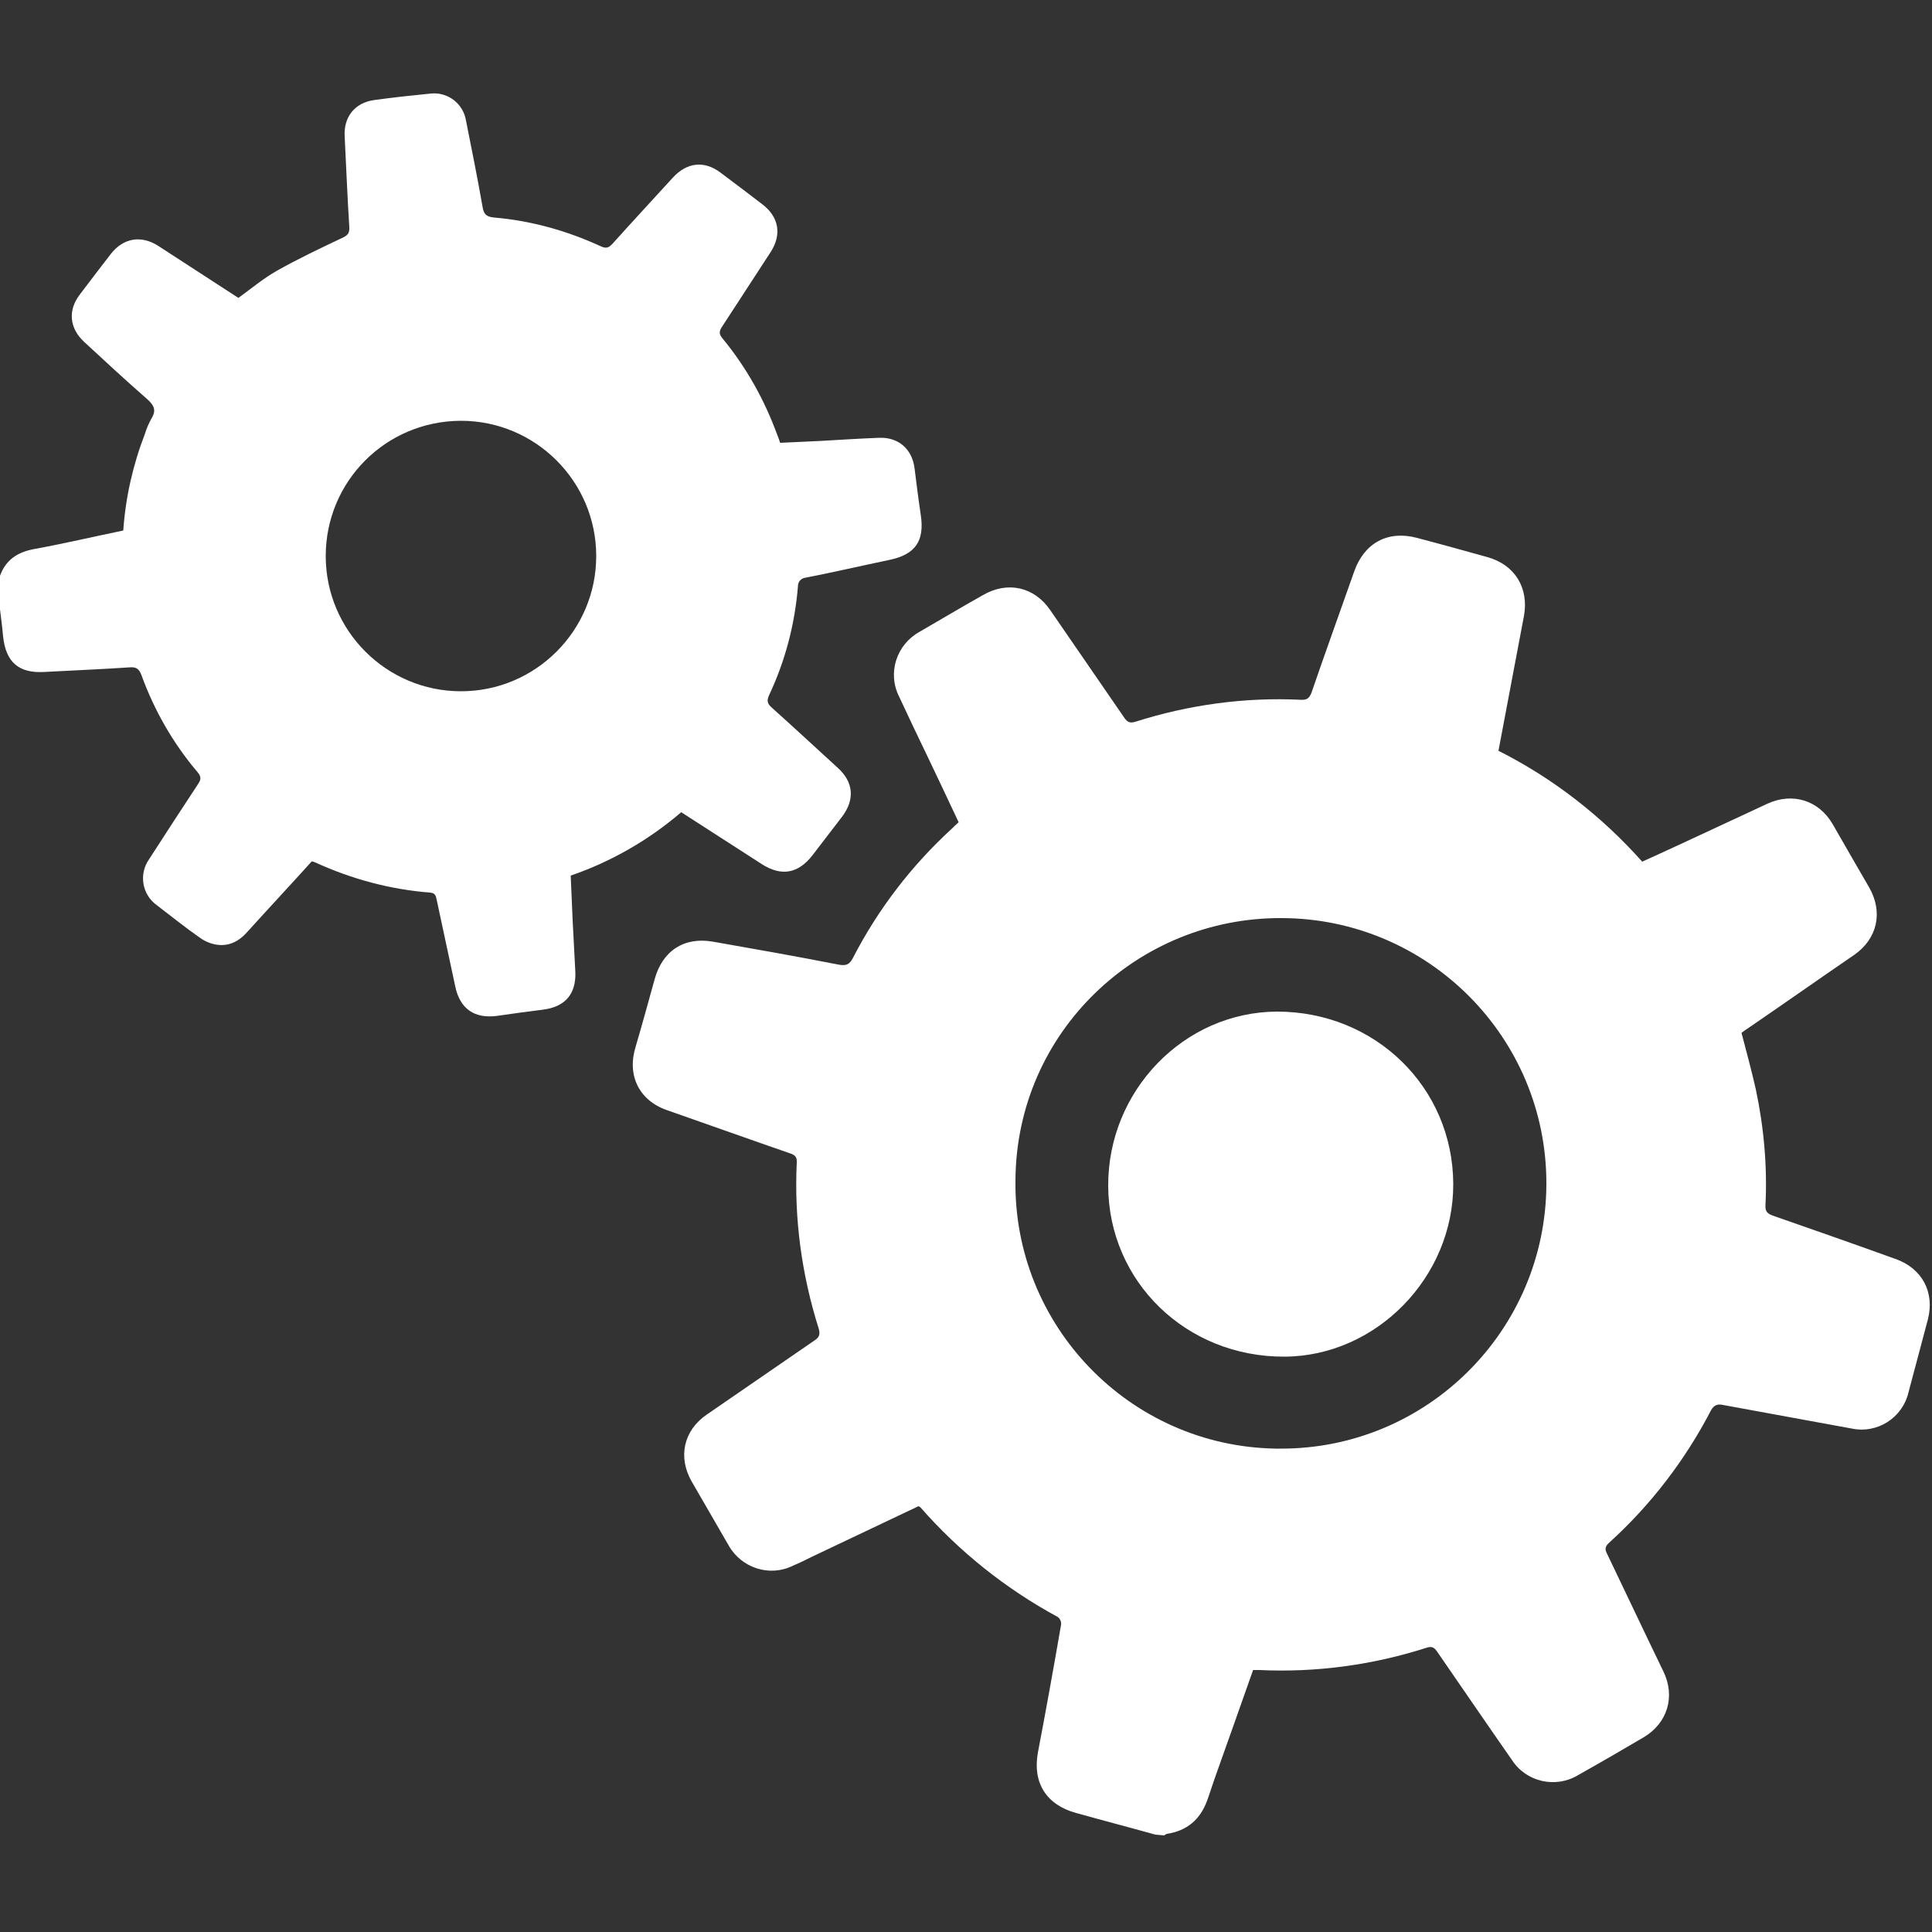 <?xml version="1.0" encoding="utf-8"?>
<!-- Generator: Adobe Illustrator 26.5.2, SVG Export Plug-In . SVG Version: 6.00 Build 0)  -->
<svg version="1.1"
	 id="Calque_1" xmlns:svg="http://www.w3.org/2000/svg" xmlns:inkscape="http://www.inkscape.org/namespaces/inkscape" xmlns:sodipodi="http://sodipodi.sourceforge.net/DTD/sodipodi-0.dtd"
	 xmlns="http://www.w3.org/2000/svg" xmlns:xlink="http://www.w3.org/1999/xlink" x="0px" y="0px" viewBox="0 0 500 500"
	 style="enable-background:new 0 0 500 500;" xml:space="preserve">
<rect x="0" y="0" width="500" height="500" fill="#333333" stroke="none"/>
<style type="text/css">
	.st0{fill:#FFFFFF;}
</style>
<sodipodi:namedview  bordercolor="#666666" borderopacity="1.0" id="namedview8843" inkscape:current-layer="Calque_1" inkscape:cx="159.77563" inkscape:cy="250.52539" inkscape:deskcolor="#d1d1d1" inkscape:pagecheckerboard="0" inkscape:pageopacity="0.0" inkscape:showpageshadow="2" inkscape:window-height="894" inkscape:window-maximized="1" inkscape:window-width="1920" inkscape:window-x="-8" inkscape:window-y="-8" inkscape:zoom="1.4270011" pagecolor="#ffffff" showgrid="false">
	</sodipodi:namedview>
<path id="path8836" class="st0" d="M299,474.8c-6.8-1.9-13.7-3.7-20.5-5.6c-7.7-2.1-11.3-7.8-9.9-15.6c2.1-11,4.1-22.1,6-33.1
	c0.1-0.8-0.2-1.5-0.8-2c-13.5-7.3-25.5-16.9-35.6-28.4c-0.1-0.1-0.3-0.2-0.5-0.3l-27.6,13.1c-1.6,0.8-3.2,1.6-4.9,2.3
	c-6,3-13.3,0.6-16.6-5.2c-3.2-5.5-6.4-11.1-9.6-16.6c-3.6-6.3-2.1-13.2,3.9-17.3c9.3-6.4,18.6-12.8,27.9-19.2c1.2-0.8,1.5-1.5,1.1-3
	c-4.4-13.9-6.4-28.4-5.7-43c0.1-1.5-0.5-2-1.7-2.4c-10.7-3.7-21.3-7.5-31.9-11.2c-7.2-2.5-10.4-9-8.1-16.4
	c1.7-5.8,3.3-11.6,4.9-17.4c2-7.4,7.6-11.1,15.1-9.8c10.8,1.9,21.6,3.8,32.3,5.9c2,0.4,3,0.2,4-1.8c6.5-12.6,15.2-23.9,25.6-33.4
	c0.5-0.5,1-1,1.7-1.6c-2.6-5.6-5.3-11.2-8-16.9c-2.5-5.2-5-10.4-7.4-15.6c-3.1-6.1-0.7-13.5,5.3-16.8c5.5-3.2,10.9-6.4,16.4-9.5
	c6.4-3.7,13.3-2.1,17.4,3.9c6.4,9.3,12.8,18.6,19.2,27.9c0.8,1.1,1.4,1.4,2.8,1c13.8-4.4,28.3-6.4,42.8-5.7c1.5,0.1,2.2-0.3,2.8-1.8
	c3.6-10.5,7.4-21,11.1-31.5c2.6-7.3,8.7-10.6,16.2-8.6c6.1,1.6,12.2,3.3,18.3,5c7.1,2,10.7,8,9.4,15.2c-2.2,11.6-4.4,23.2-6.6,34.9
	c14.1,7.1,26.7,16.9,37.2,28.7c3.7-1.7,7.3-3.3,10.9-5l21.5-10c6.5-3,13.3-0.9,16.9,5.3c3.1,5.4,6.2,10.8,9.4,16.3
	c3.7,6.4,2.2,13.3-3.8,17.5c-9.2,6.3-18.3,12.7-27.5,19c-0.6,0.4-1.2,0.8-1.7,1.2c1.3,4.9,2.6,9.8,3.7,14.6c2.1,9.9,3,20,2.5,30
	c-0.1,1.6,0.5,2.2,1.9,2.7c10.6,3.7,21.2,7.4,31.7,11.2c6.9,2.4,10.3,8.6,8.4,15.8c-1.7,6.3-3.3,12.5-5,18.8
	c-1.6,6.6-8.1,10.7-14.7,9.3c-11.1-2-22.2-4.1-33.3-6.1c-1.4-0.3-2.3,0-3.1,1.4c-6.7,12.9-15.6,24.5-26.3,34.2
	c-1,0.9-1.3,1.6-0.6,2.9c4.9,10.2,9.7,20.4,14.6,30.5c3.1,6.4,1.1,13.3-5.1,17c-5.6,3.3-11.3,6.6-17,9.8c-5.8,3.5-13.4,1.8-17.1-3.9
	c-6.5-9.3-12.9-18.7-19.4-28.1c-0.7-1-1.3-1.4-2.6-1c-14,4.5-28.7,6.5-43.4,5.8c-0.5,0-1,0-1.6,0c-3.2,9.1-6.4,18.1-9.6,27.1
	c-0.8,2.2-1.5,4.5-2.3,6.7c-1.8,4.9-5.2,7.8-10.4,8.6c-0.3,0.1-0.5,0.2-0.7,0.4L299,474.8z M331.4,374.9
	c37.9,0.1,68.7-30.6,68.8-68.5c0.1-37.9-30.6-68.7-68.5-68.8c-37.3-0.2-68.6,29.5-68.9,67.7c-0.6,37.8,29.6,69,67.4,69.6
	C330.6,374.9,331,374.9,331.4,374.9L331.4,374.9z"/>
<path id="path8838" class="st0" d="M0,149c1.5-4.1,4.5-6.1,8.8-6.9c7.7-1.4,15.3-3.2,23.1-4.8c0.6-8.6,2.5-17,5.6-25
	c0.4-1.4,1-2.7,1.7-4c1.3-2.1,0.7-3.4-1.1-5c-5.5-4.8-10.9-9.8-16.3-14.8c-3.8-3.5-4.3-8.1-1.2-12.2c2.7-3.6,5.4-7.1,8.1-10.6
	c3.2-4.1,7.8-4.9,12.2-2.1l20.8,13.5c3.3-2.4,6.4-5,9.9-7c5.5-3.1,11.2-5.8,16.9-8.5c1.3-0.6,2-1.1,1.9-2.8
	c-0.5-7.8-0.8-15.7-1.2-23.5c-0.3-5,2.6-8.7,7.6-9.4c5-0.7,9.8-1.2,14.8-1.7c4.4-0.4,8.3,2.7,9,7c1.5,7.5,3,15,4.3,22.4
	c0.3,1.8,0.9,2.5,3,2.7c9.5,0.8,18.8,3.4,27.5,7.4c1.3,0.6,2,0.6,3.1-0.6c5.2-5.8,10.5-11.5,15.7-17.2c3.6-3.9,8.1-4.4,12.3-1.2
	c3.6,2.7,7.2,5.4,10.7,8.1c4.4,3.3,5.2,7.9,2.2,12.5c-4.2,6.4-8.3,12.8-12.5,19.2c-0.8,1.2-0.9,1.9,0.1,3.1
	c6.1,7.4,10.8,15.8,14.1,24.8c0.3,0.7,0.5,1.3,0.8,2.2c3.6-0.2,7.2-0.3,10.7-0.5c5-0.3,9.9-0.6,14.9-0.8c5-0.2,8.6,2.9,9.2,8
	c0.5,4,1,8,1.6,12c1,6.7-1.4,10.2-8.1,11.6c-7.2,1.5-14.5,3.2-21.7,4.6c-1.1,0.1-2,1-2,2.2v0.1c-0.8,9.8-3.3,19.3-7.5,28.2
	c-0.6,1.4-0.4,2.1,0.7,3.1c5.7,5.1,11.4,10.4,17.1,15.6c4.1,3.7,4.5,8.2,1.1,12.7c-2.5,3.3-5.1,6.6-7.6,9.9
	c-3.7,4.8-8.1,5.6-13.2,2.3l-20.8-13.4c-8.4,7.2-18.1,12.8-28.6,16.4c0.2,3.9,0.3,7.8,0.5,11.6c0.2,4.5,0.5,8.9,0.7,13.4
	c0.2,5.7-2.7,9-8.4,9.7c-3.9,0.5-7.8,1-11.8,1.6c-5.9,0.8-9.7-1.8-10.9-7.7c-1.6-7.5-3.2-14.9-4.8-22.4c-0.2-1-0.4-1.7-1.7-1.8
	c-10.3-0.8-20.3-3.5-29.7-7.8c-0.3-0.1-0.5-0.2-0.9-0.3c-5.6,6.2-11.3,12.3-16.9,18.5c-2.1,2.3-4.6,3.5-7.6,3.1
	c-1.5-0.2-3-0.8-4.3-1.7c-3.9-2.7-7.6-5.7-11.4-8.6c-3.7-2.7-4.6-7.9-2-11.7c4.2-6.5,8.4-13,12.7-19.5c0.8-1.2,1-1.9-0.1-3.2
	c-6.3-7.4-11.2-16-14.5-25.1c-0.6-1.5-1.2-2.1-2.9-2c-7.4,0.5-14.8,0.8-22.2,1.2c-6.6,0.4-10-2.5-10.7-9.2
	c-0.3-3.4-0.8-6.8-1.2-10.2V149H0z M84.3,143.9c0,19.3,15.7,35,35,35s35-15.7,35-35s-15.7-35-35-35h-0.1
	C99.8,109,84.3,124.6,84.3,143.9L84.3,143.9z"/>
<path id="path8840" class="st0" d="M376.1,306.4c0.1,24.1-19.9,44.6-43.7,44.7c-25.4,0.1-45.5-19.4-45.6-44.2
	c-0.1-24.6,19.6-45,43.7-45.1C355.9,261.8,376,281.4,376.1,306.4z"/>
</svg>
